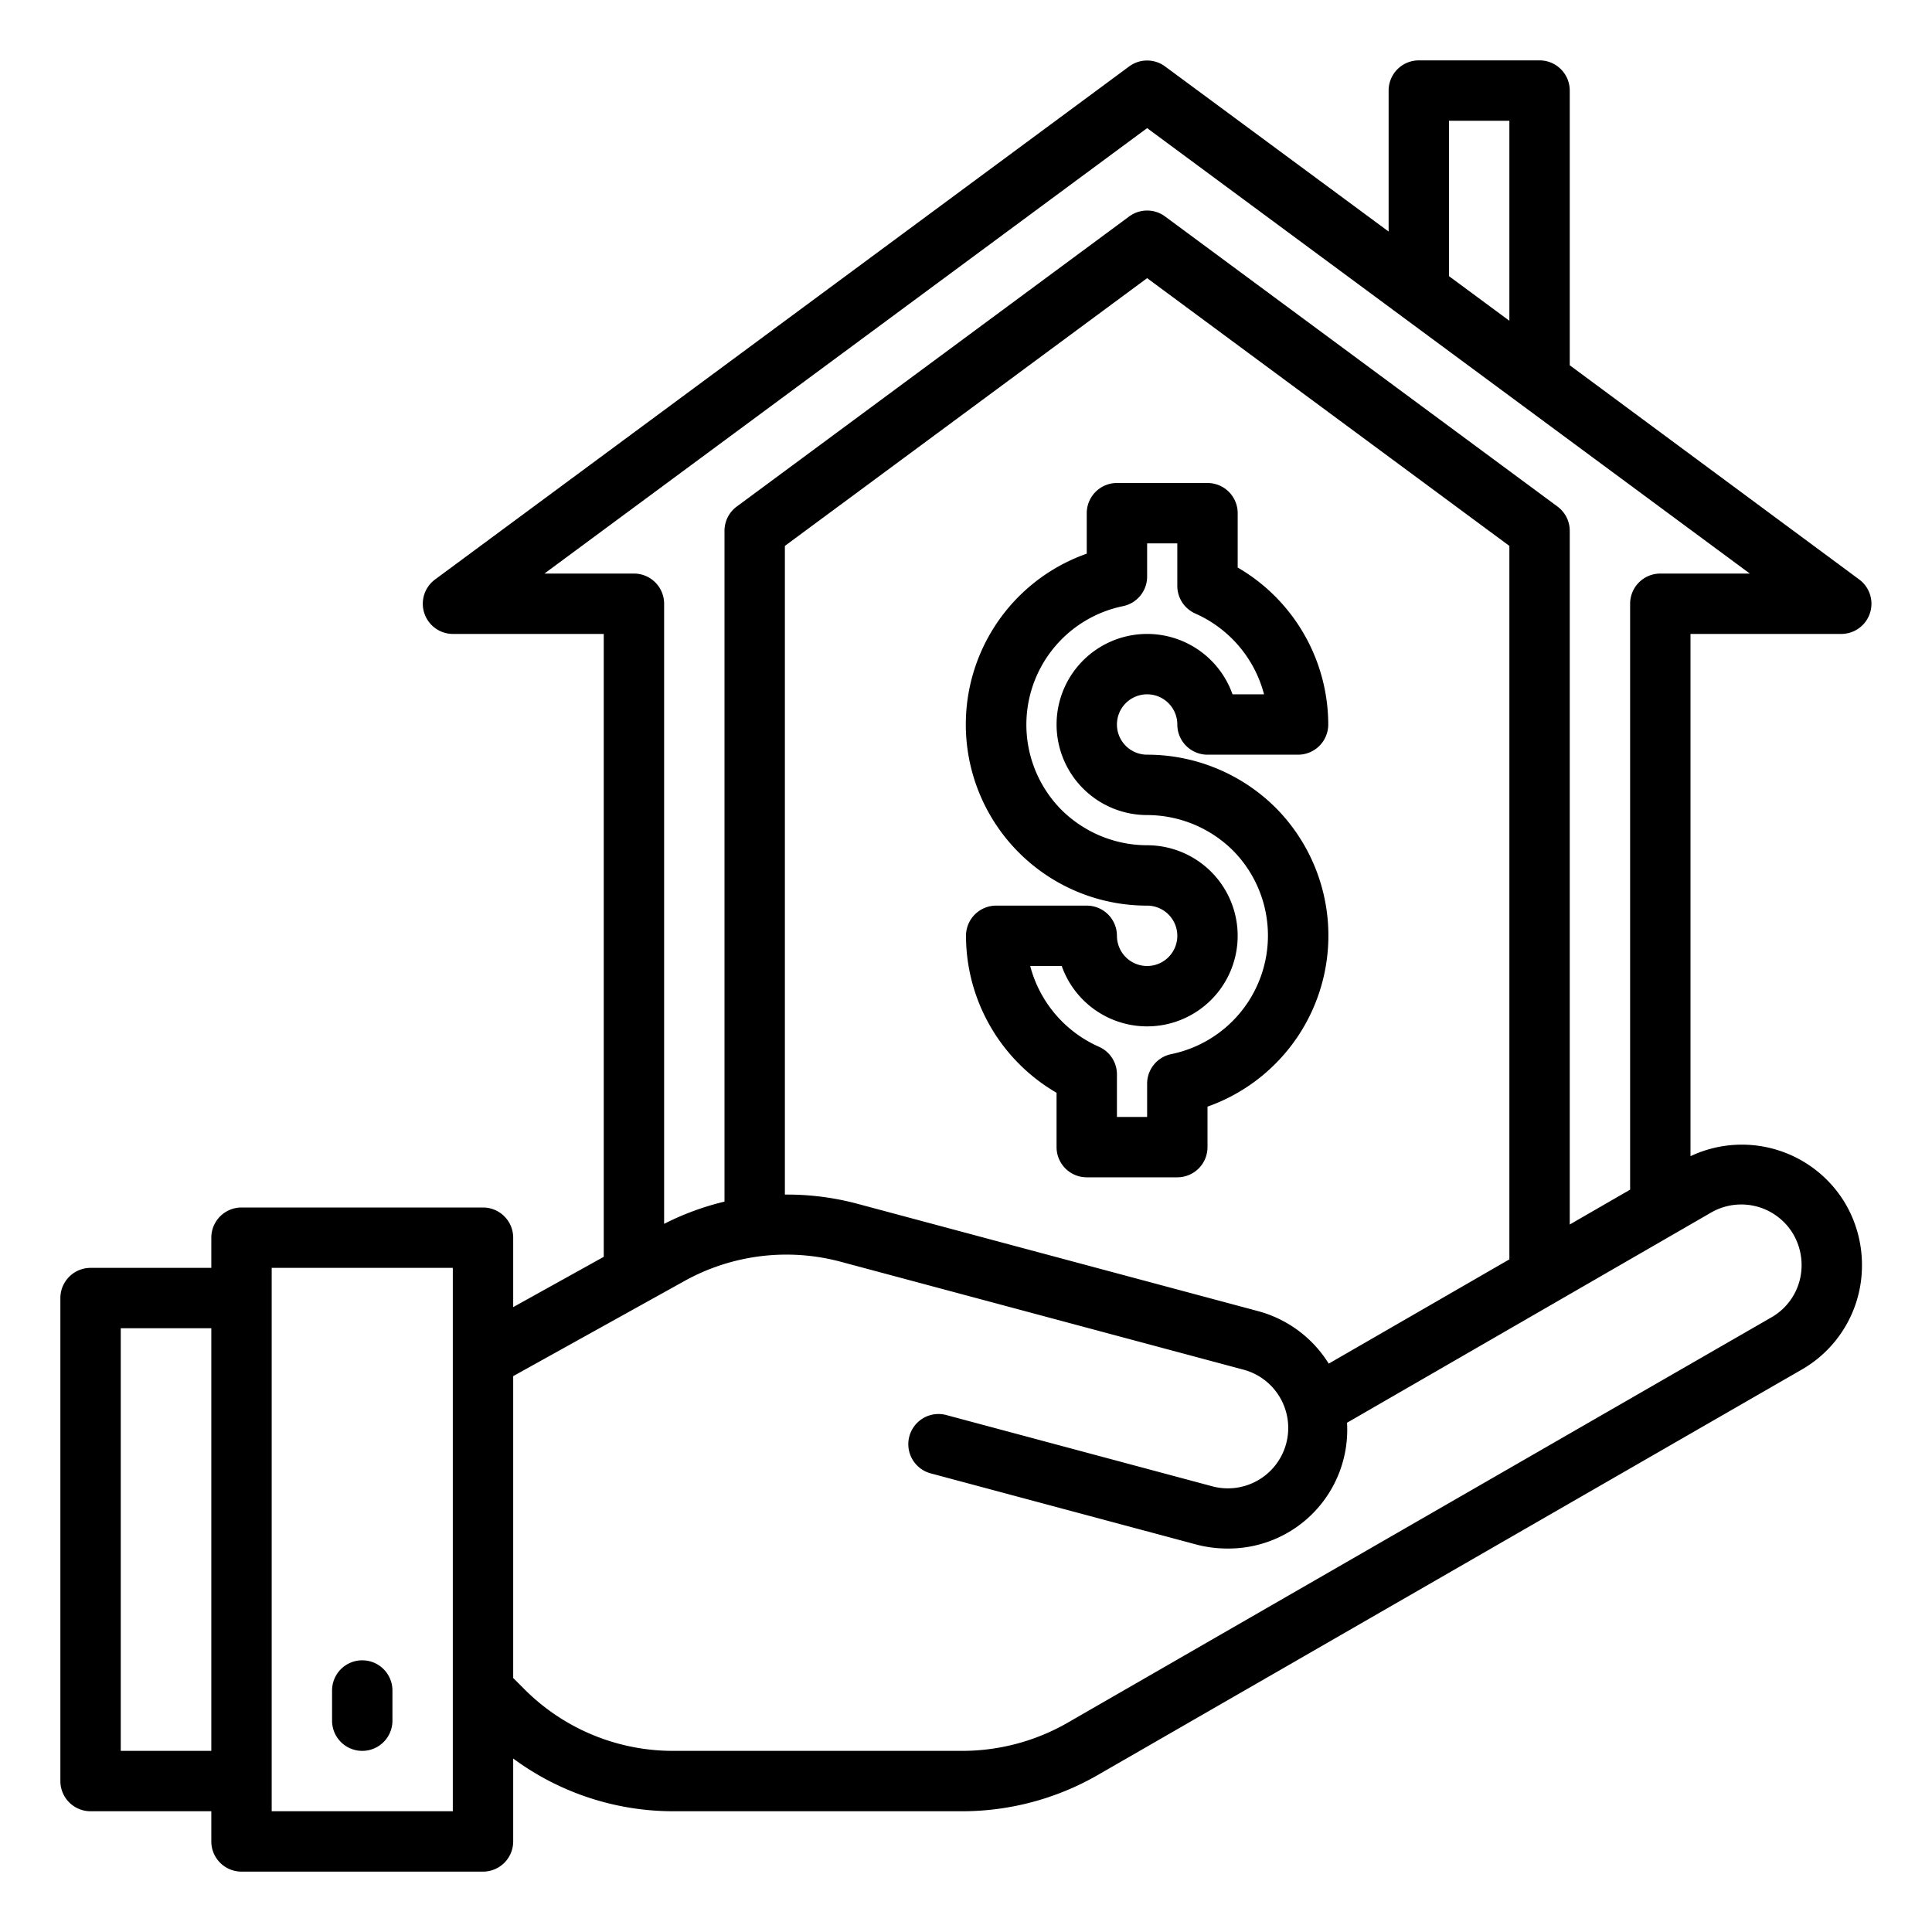 <?xml version="1.0"?>
<svg xmlns="http://www.w3.org/2000/svg" viewBox="0 0 64 64" width="512" height="512"><g id="Home_loan" data-name="Home loan"><path d="M61.594,19.2,52,12.1V3a1,1,0,0,0-1-1H47a1,1,0,0,0-1,1V7.67L38.594,2.2a1,1,0,0,0-1.188,0l-23,17A1,1,0,0,0,15,21h5V41.634L17,43.3V41a1,1,0,0,0-1-1H8a1,1,0,0,0-1,1v1H3a1,1,0,0,0-1,1V59a1,1,0,0,0,1,1H7v1a1,1,0,0,0,1,1h8a1,1,0,0,0,1-1V58.253A8.927,8.927,0,0,0,22.313,60h9.562a9.016,9.016,0,0,0,4.469-1.188l23.35-13.448A3.973,3.973,0,0,0,61.68,41.9a4.026,4.026,0,0,0-.533-2A3.985,3.985,0,0,0,56,38.3V21h5a1,1,0,0,0,.594-1.8ZM48,4h2v6.626L48,9.148ZM4,58V44H7V58Zm11,2H9V42h6ZM59.408,40.89a2.037,2.037,0,0,1,.272,1.01,1.985,1.985,0,0,1-.989,1.733L35.349,57.078A7.02,7.02,0,0,1,31.875,58H22.313a6.954,6.954,0,0,1-4.949-2.05L17,55.586v-10l5.657-3.142a6.962,6.962,0,0,1,5.211-.642l13.294,3.562a2,2,0,1,1-1.036,3.863l-8.783-2.353a1,1,0,0,0-.517,1.932l8.783,2.353a4.038,4.038,0,0,0,1.042.138,3.934,3.934,0,0,0,3.971-4.167l12.065-6.965A2,2,0,0,1,59.408,40.89ZM50,41.718l-5.984,3.454a3.971,3.971,0,0,0-2.336-1.738L28.385,39.872a9.025,9.025,0,0,0-2.385-.3V18.084l12-8.87,12,8.87ZM55,19a1,1,0,0,0-1,1V39.409l-2,1.154V17.58a1,1,0,0,0-.406-.8l-13-9.61a1,1,0,0,0-1.188,0l-13,9.61a1,1,0,0,0-.406.8V39.805a9.019,9.019,0,0,0-2,.737V20a1,1,0,0,0-1-1H18.035L38,4.244,57.965,19Z"/><path d="M36,17v1.341A6,6,0,0,0,38,30a1,1,0,1,1-1,1,1,1,0,0,0-1-1H33a1,1,0,0,0-1,1,6.025,6.025,0,0,0,3,5.2V38a1,1,0,0,0,1,1h3a1,1,0,0,0,1-1V36.659A6.01,6.01,0,0,0,42.3,26.8l-.008-.008A6.033,6.033,0,0,0,38,25a1,1,0,1,1,1-1,1,1,0,0,0,1,1h3a1,1,0,0,0,1-1,6.025,6.025,0,0,0-3-5.2V17a1,1,0,0,0-1-1H37A1,1,0,0,0,36,17Zm2,2.1V18h1v1.41a1,1,0,0,0,.595.914A4.047,4.047,0,0,1,41.873,23H40.829A3,3,0,1,0,38,27a4.045,4.045,0,0,1,2.869,1.2A4.008,4.008,0,0,1,38.8,34.919a1,1,0,0,0-.8.981V37H37V35.59a1,1,0,0,0-.595-.914A4.047,4.047,0,0,1,34.127,32h1.044A3,3,0,1,0,38,28a4.04,4.04,0,0,1-2.865-1.2,4.008,4.008,0,0,1,2.063-6.72A1,1,0,0,0,38,19.1Z"/><path d="M12,55a1,1,0,0,0-1,1v1a1,1,0,0,0,2,0V56A1,1,0,0,0,12,55Z"/></g></svg>
